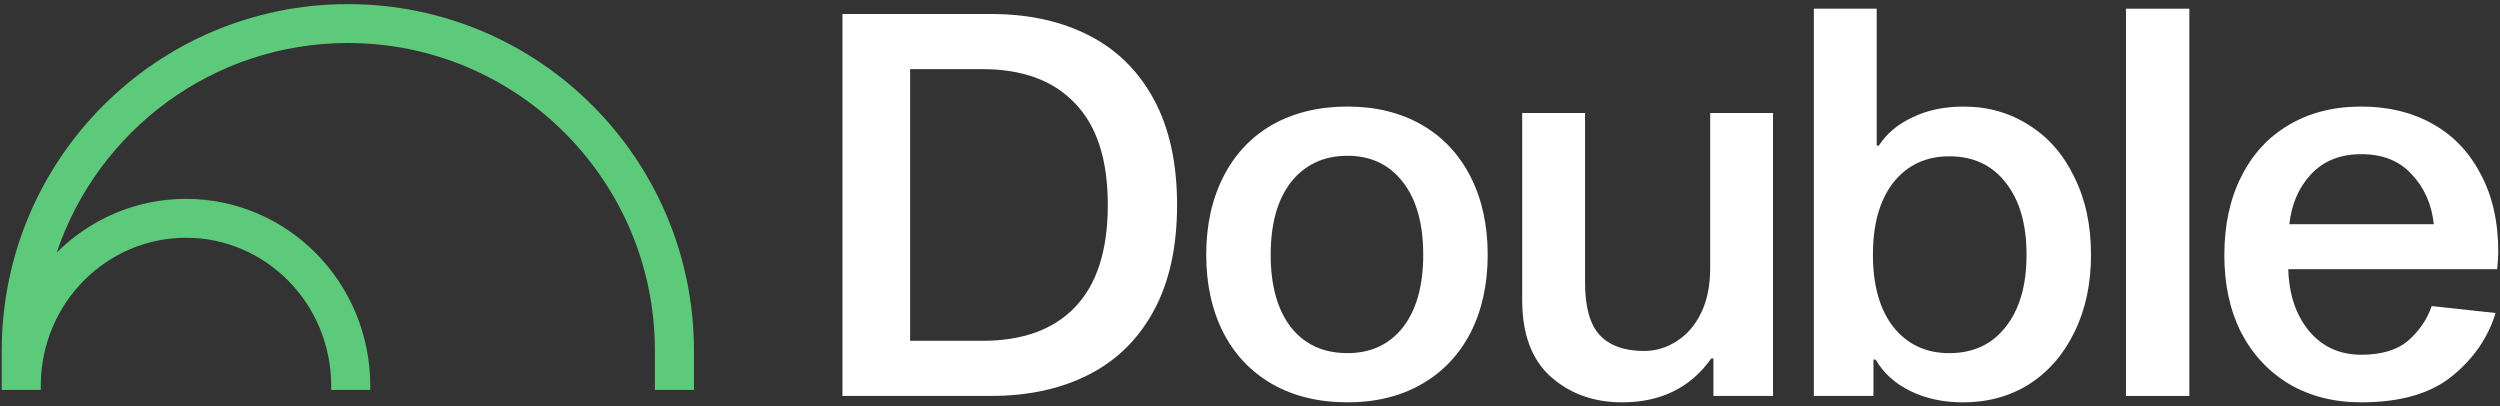 <svg xmlns="http://www.w3.org/2000/svg" width="117" height="19" viewBox="0 0 117 19" fill="none">
  <rect x="0" y="0" width="117" height="19" fill="#333333" stroke="none"/>
  <g clip-path="url(#clip0_1_3149)">
    <path fill-rule="evenodd" clip-rule="evenodd" d="M15.5 18.249H17.328V18.06C17.328 15.644 16.362 13.452 14.802 11.87C13.243 10.287 11.083 9.307 8.706 9.307C6.348 9.307 4.211 10.267 2.654 11.822C4.569 6.117 9.953 2.013 16.28 2.013C20.245 2.013 23.837 3.619 26.437 6.225C29.039 8.834 30.649 12.433 30.649 16.414V18.249H32.477V16.414C32.477 11.934 30.662 7.879 27.733 4.943C24.805 2.007 20.751 0.193 16.28 0.193C7.335 0.193 0.081 7.457 0.081 16.414L0.081 17.985C0.08 18.01 0.08 18.035 0.08 18.06V18.249H1.908V17.993C1.944 14.162 5.004 11.127 8.706 11.127C10.567 11.127 12.264 11.893 13.498 13.145C14.732 14.397 15.5 16.134 15.5 18.06V18.249Z" fill="#5DCA7B"/>
    <path d="M116.794 14.649C116.442 15.801 115.763 16.785 114.757 17.603C113.752 18.421 112.336 18.829 110.509 18.829C109.235 18.829 108.113 18.546 107.141 17.978C106.169 17.394 105.415 16.585 104.879 15.55C104.359 14.515 104.099 13.314 104.099 11.946C104.099 10.544 104.359 9.326 104.879 8.291C105.398 7.24 106.136 6.43 107.091 5.863C108.063 5.279 109.202 4.987 110.509 4.987C111.766 4.987 112.873 5.254 113.828 5.788C114.799 6.322 115.554 7.106 116.09 8.141C116.643 9.159 116.919 10.377 116.919 11.796C116.919 11.962 116.903 12.229 116.869 12.597H107.091C107.124 13.781 107.451 14.749 108.071 15.5C108.691 16.234 109.504 16.602 110.509 16.602C111.464 16.602 112.202 16.376 112.722 15.926C113.241 15.458 113.601 14.924 113.802 14.324L116.794 14.649ZM110.509 7.215C109.52 7.215 108.733 7.532 108.146 8.166C107.577 8.783 107.242 9.559 107.141 10.494H113.903C113.802 9.559 113.459 8.783 112.873 8.166C112.303 7.532 111.515 7.215 110.509 7.215Z" fill="white"/>
    <path d="M102.461 0.407V18.53H99.495V0.407H102.461Z" fill="white"/>
    <path d="M91.901 4.988C93.041 4.988 94.063 5.28 94.968 5.864C95.873 6.431 96.576 7.24 97.079 8.292C97.599 9.326 97.859 10.536 97.859 11.921C97.859 13.29 97.599 14.5 97.079 15.551C96.576 16.586 95.873 17.395 94.968 17.979C94.063 18.546 93.032 18.83 91.876 18.83C90.954 18.83 90.133 18.655 89.412 18.304C88.692 17.954 88.147 17.462 87.779 16.828H87.678V18.53H84.888V0.407H87.829V6.815H87.929C88.298 6.247 88.826 5.805 89.513 5.488C90.2 5.154 90.996 4.988 91.901 4.988ZM91.222 16.527C92.345 16.527 93.225 16.118 93.862 15.301C94.515 14.483 94.842 13.356 94.842 11.921C94.842 10.486 94.515 9.36 93.862 8.542C93.225 7.724 92.345 7.315 91.222 7.315C90.133 7.315 89.262 7.724 88.608 8.542C87.971 9.36 87.653 10.486 87.653 11.921C87.653 13.356 87.971 14.483 88.608 15.301C89.262 16.118 90.133 16.527 91.222 16.527Z" fill="white"/>
    <path d="M80.087 16.777C79.115 18.145 77.725 18.829 75.915 18.829C74.591 18.829 73.476 18.429 72.571 17.628C71.683 16.827 71.239 15.634 71.239 14.048V5.287H74.18V13.222C74.18 14.357 74.406 15.175 74.859 15.675C75.328 16.176 76.024 16.426 76.945 16.426C77.481 16.426 77.984 16.276 78.454 15.976C78.939 15.675 79.325 15.233 79.61 14.649C79.895 14.065 80.037 13.364 80.037 12.546V5.287H82.978V18.529H80.188V16.777H80.087Z" fill="white"/>
    <path d="M63.063 4.987C64.387 4.987 65.543 5.271 66.532 5.838C67.521 6.405 68.283 7.215 68.819 8.266C69.356 9.317 69.624 10.536 69.624 11.921C69.624 13.306 69.356 14.524 68.819 15.575C68.283 16.61 67.521 17.411 66.532 17.978C65.543 18.546 64.387 18.829 63.063 18.829C61.722 18.829 60.549 18.546 59.544 17.978C58.555 17.411 57.792 16.61 57.256 15.575C56.72 14.524 56.452 13.306 56.452 11.921C56.452 10.536 56.72 9.317 57.256 8.266C57.792 7.215 58.555 6.405 59.544 5.838C60.549 5.271 61.722 4.987 63.063 4.987ZM63.063 16.526C64.152 16.526 65.015 16.126 65.652 15.325C66.289 14.507 66.607 13.373 66.607 11.921C66.607 10.469 66.289 9.334 65.652 8.516C65.015 7.699 64.152 7.29 63.063 7.29C61.957 7.29 61.077 7.699 60.424 8.516C59.787 9.334 59.468 10.469 59.468 11.921C59.468 13.373 59.787 14.507 60.424 15.325C61.06 16.126 61.94 16.526 63.063 16.526Z" fill="white"/>
    <path d="M46.39 0.656C48.133 0.656 49.658 0.99 50.965 1.658C52.272 2.325 53.286 3.326 54.006 4.661C54.727 5.996 55.087 7.64 55.087 9.593C55.087 11.545 54.727 13.189 54.006 14.524C53.286 15.859 52.272 16.86 50.965 17.528C49.658 18.195 48.133 18.529 46.39 18.529H39.427V0.656H46.39ZM45.962 15.951C47.856 15.951 49.306 15.425 50.311 14.374C51.334 13.306 51.845 11.712 51.845 9.593C51.845 7.473 51.334 5.888 50.311 4.837C49.306 3.769 47.856 3.235 45.962 3.235H42.594V15.951H45.962Z" fill="white"/>
  </g>
  <defs>
    <clipPath id="clip0_1_3149">
      <rect width="117" height="18.78" fill="white" transform="translate(0 0.121)"/>
    </clipPath>
  </defs>
</svg>